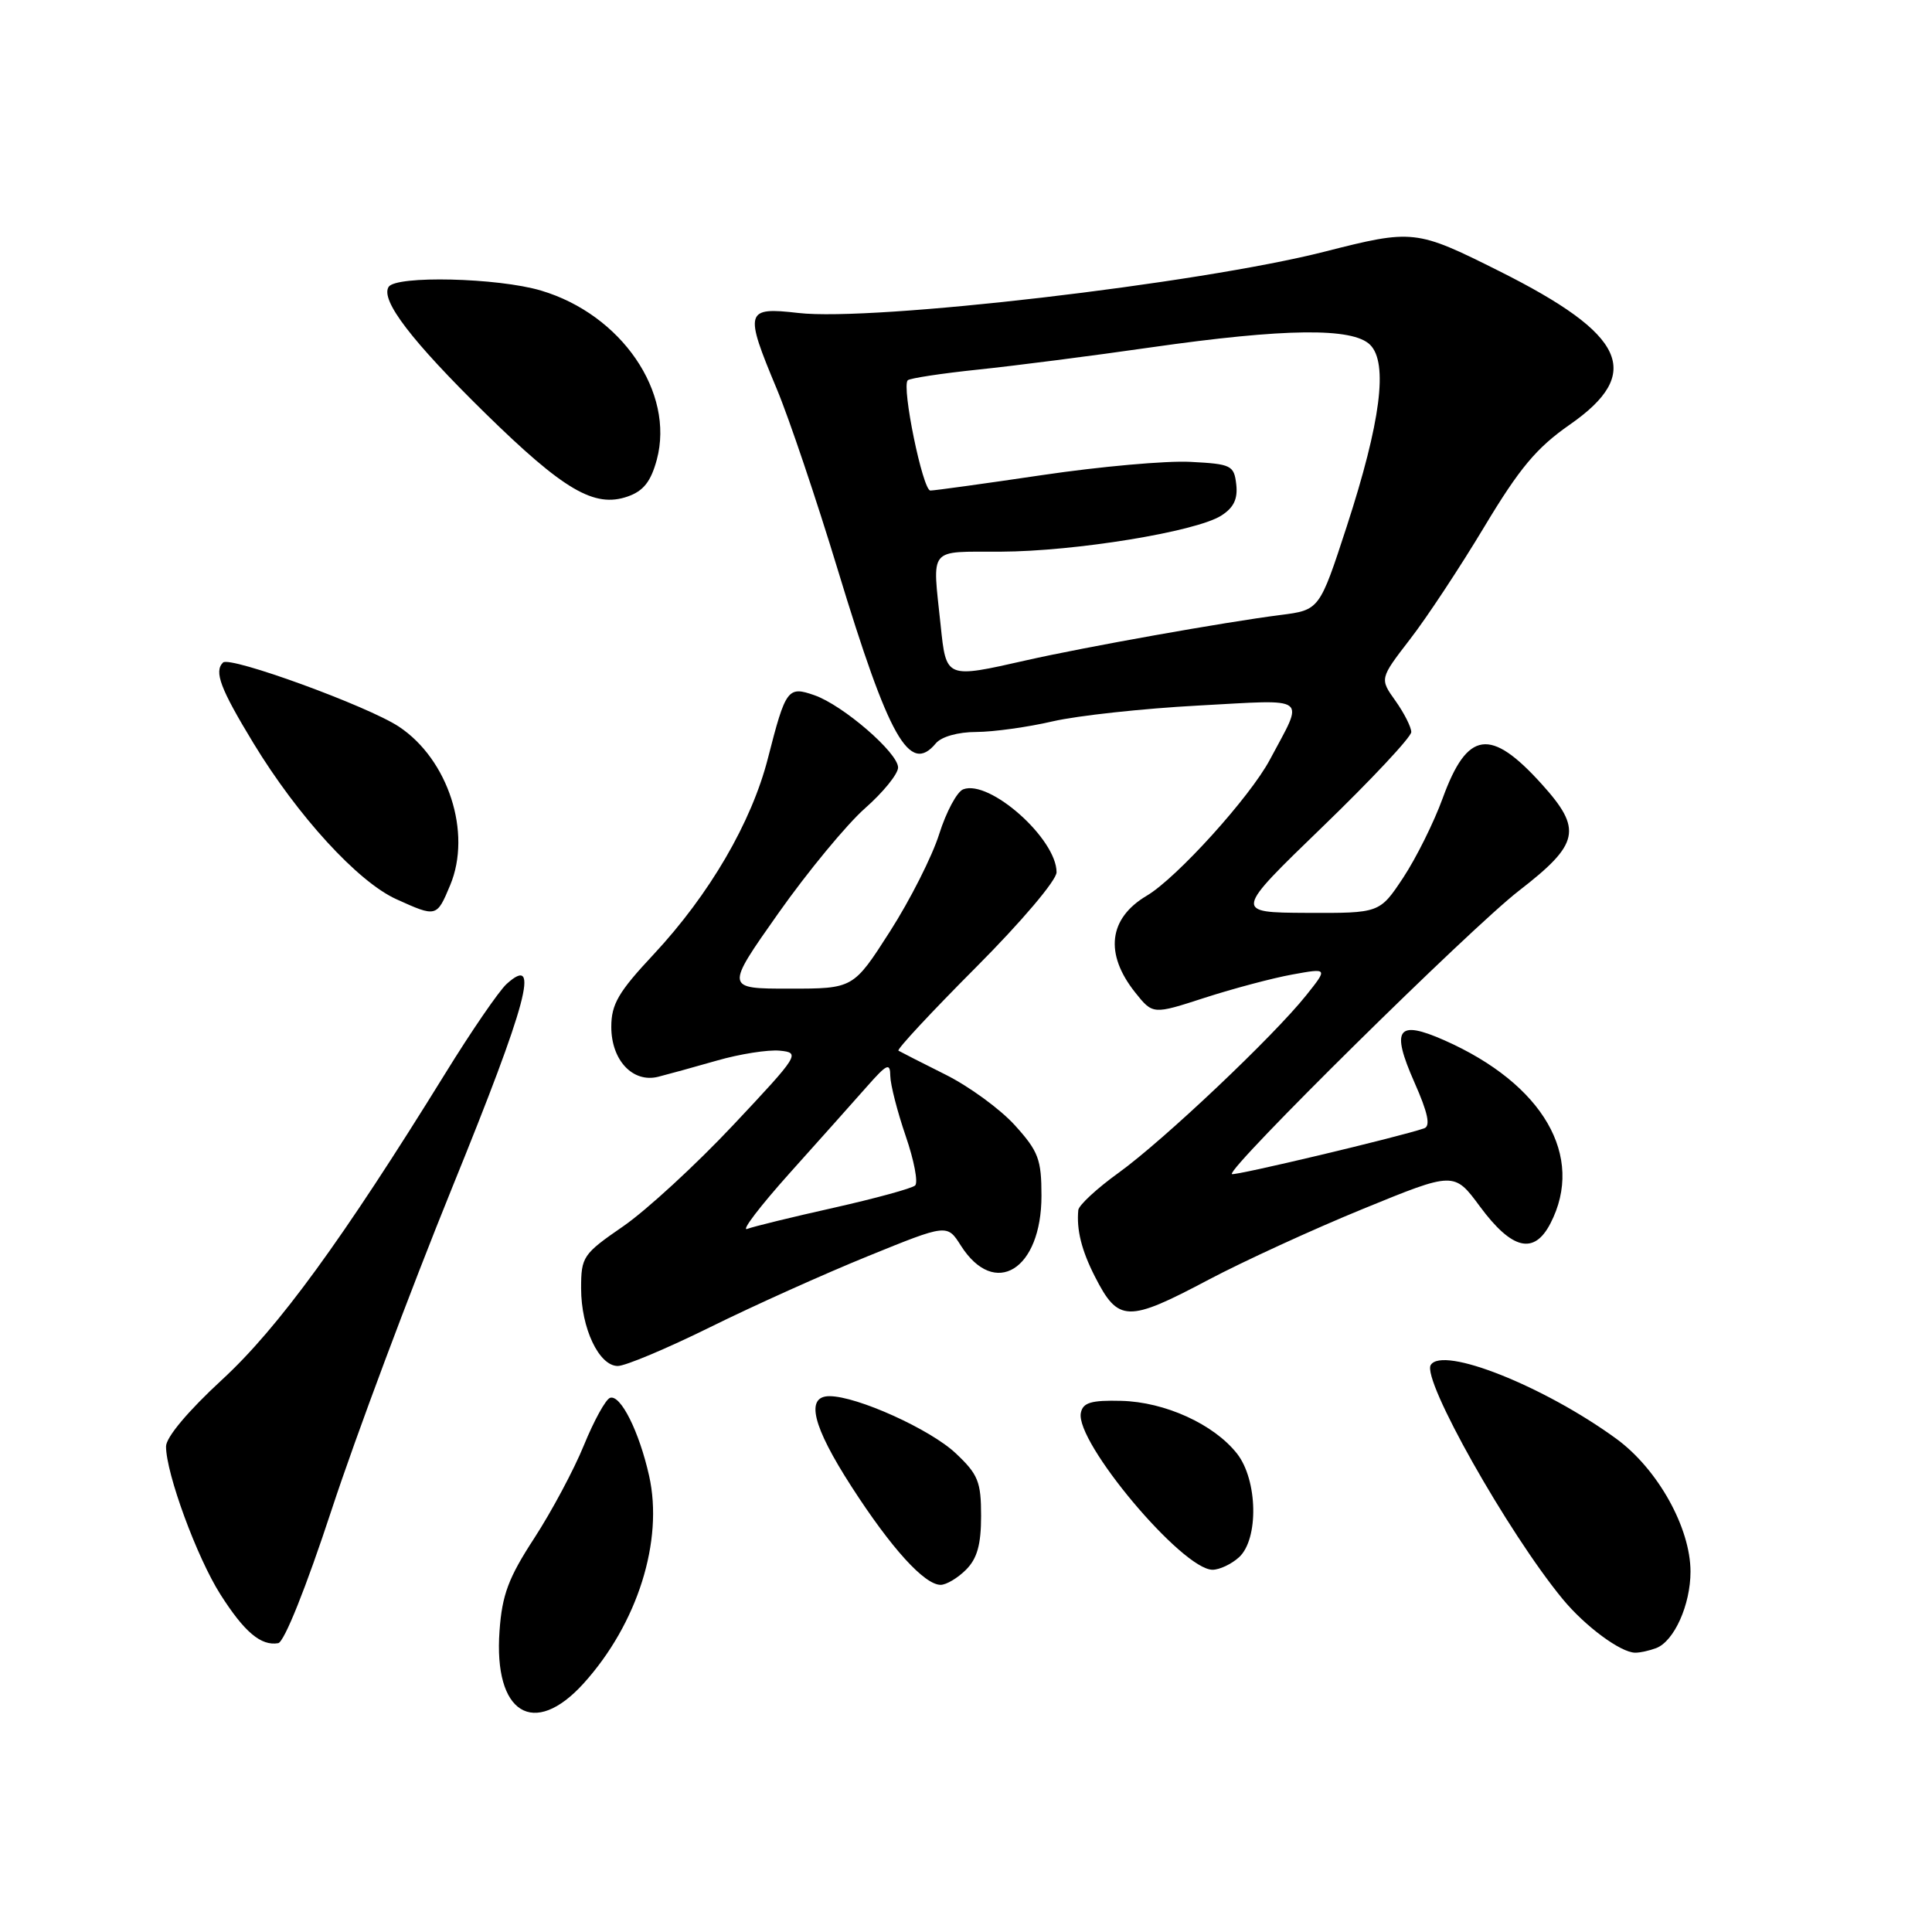 <?xml version="1.0" encoding="UTF-8" standalone="no"?>
<!DOCTYPE svg PUBLIC "-//W3C//DTD SVG 1.1//EN" "http://www.w3.org/Graphics/SVG/1.1/DTD/svg11.dtd" >
<svg xmlns="http://www.w3.org/2000/svg" xmlns:xlink="http://www.w3.org/1999/xlink" version="1.1" viewBox="0 0 256 256">
 <g >
 <path fill="currentColor"
d=" M 77.34 223.05 C 84.48 215.14 87.94 204.17 86.01 195.55 C 84.69 189.67 82.23 184.76 80.84 185.22 C 80.26 185.41 78.71 188.23 77.38 191.48 C 76.06 194.73 73.09 200.28 70.79 203.82 C 67.37 209.07 66.53 211.31 66.19 216.11 C 65.39 227.05 70.73 230.36 77.34 223.05 Z  M 219.46 218.38 C 221.84 217.46 224.00 212.64 224.00 208.25 C 224.00 202.43 219.65 194.65 214.18 190.65 C 204.60 183.67 191.15 178.32 189.58 180.87 C 188.38 182.81 199.79 203.05 207.05 211.87 C 210.02 215.48 214.75 218.98 216.67 218.99 C 217.31 219.00 218.56 218.72 219.46 218.38 Z  M 43.96 200.00 C 47.12 190.38 54.32 171.14 59.96 157.25 C 69.90 132.80 71.63 126.31 67.13 130.38 C 66.12 131.30 62.45 136.64 58.98 142.27 C 45.37 164.28 36.87 175.96 29.42 182.82 C 24.93 186.96 22.00 190.45 22.00 191.66 C 22.00 195.24 26.09 206.37 29.20 211.26 C 32.37 216.25 34.58 218.12 36.86 217.73 C 37.66 217.59 40.54 210.41 43.96 200.00 Z  M 128.00 208.00 C 129.48 206.52 130.00 204.67 130.00 200.87 C 130.00 196.34 129.61 195.36 126.63 192.56 C 123.27 189.39 113.56 185.00 109.91 185.00 C 106.69 185.00 107.65 188.96 112.84 197.00 C 118.10 205.16 122.50 210.00 124.64 210.00 C 125.39 210.00 126.90 209.10 128.00 208.00 Z  M 164.17 206.35 C 166.81 203.95 166.66 196.11 163.91 192.61 C 160.84 188.71 154.36 185.76 148.57 185.62 C 144.59 185.52 143.49 185.85 143.22 187.21 C 142.43 191.05 156.66 208.00 160.67 208.00 C 161.59 208.00 163.17 207.26 164.17 206.35 Z  M 94.09 175.86 C 99.81 173.03 109.22 168.80 115.00 166.45 C 125.50 162.18 125.50 162.18 127.32 165.05 C 131.80 172.09 138.00 168.26 138.00 158.45 C 138.00 153.63 137.60 152.56 134.49 149.12 C 132.56 146.98 128.40 143.94 125.24 142.37 C 122.08 140.79 119.30 139.37 119.05 139.22 C 118.80 139.06 123.42 134.10 129.30 128.20 C 135.34 122.14 140.00 116.64 140.00 115.58 C 140.00 111.14 131.12 103.25 127.63 104.59 C 126.81 104.90 125.38 107.57 124.45 110.51 C 123.53 113.45 120.59 119.26 117.92 123.43 C 113.07 131.00 113.07 131.00 104.58 131.00 C 96.09 131.00 96.09 131.00 103.15 120.99 C 107.04 115.48 112.20 109.24 114.61 107.11 C 117.02 104.99 119.00 102.55 119.00 101.70 C 119.00 99.75 111.70 93.44 107.91 92.12 C 104.39 90.89 104.11 91.26 101.76 100.45 C 99.59 108.97 94.00 118.54 86.59 126.48 C 81.94 131.45 81.00 133.06 81.00 136.07 C 81.00 140.49 83.85 143.52 87.21 142.68 C 88.47 142.36 91.97 141.40 95.00 140.53 C 98.03 139.66 101.77 139.07 103.33 139.22 C 106.07 139.49 105.90 139.77 97.16 149.07 C 92.21 154.34 85.65 160.37 82.58 162.49 C 77.24 166.17 77.00 166.52 77.00 170.72 C 77.00 175.99 79.37 181.00 81.86 181.00 C 82.86 181.00 88.36 178.69 94.09 175.86 Z  M 160.14 169.57 C 164.74 167.14 173.94 162.91 180.59 160.19 C 192.68 155.24 192.68 155.24 196.10 159.87 C 200.34 165.60 203.27 166.31 205.44 162.11 C 210.04 153.22 204.48 143.64 191.38 137.84 C 185.15 135.09 184.28 136.31 187.41 143.40 C 189.21 147.46 189.58 149.21 188.71 149.51 C 185.44 150.64 163.52 155.85 163.23 155.57 C 162.54 154.88 194.83 123.01 201.25 118.04 C 209.31 111.81 209.71 109.90 204.28 103.89 C 197.49 96.37 194.43 96.81 191.17 105.75 C 190.00 108.97 187.64 113.71 185.93 116.30 C 182.81 121.00 182.81 121.00 173.16 120.96 C 163.50 120.91 163.50 120.91 175.25 109.55 C 181.71 103.31 187.00 97.66 187.00 97.00 C 187.00 96.35 186.06 94.49 184.91 92.87 C 182.81 89.93 182.81 89.93 186.83 84.71 C 189.05 81.85 193.48 75.13 196.68 69.80 C 201.34 62.04 203.60 59.33 208.00 56.27 C 217.81 49.44 215.47 44.34 198.67 35.93 C 187.62 30.40 187.25 30.36 175.50 33.35 C 158.85 37.59 115.68 42.62 105.78 41.47 C 98.75 40.66 98.60 41.19 102.92 51.52 C 104.53 55.36 108.17 66.15 111.01 75.50 C 117.81 97.89 120.52 102.69 124.00 98.50 C 124.73 97.62 126.94 96.99 129.37 96.99 C 131.64 96.98 136.20 96.35 139.50 95.58 C 142.80 94.82 151.47 93.88 158.76 93.49 C 173.71 92.69 172.85 92.04 168.26 100.67 C 165.63 105.61 155.92 116.34 151.96 118.68 C 146.89 121.68 146.33 126.37 150.42 131.51 C 152.76 134.44 152.76 134.44 159.63 132.21 C 163.41 130.99 168.63 129.60 171.23 129.13 C 175.96 128.27 175.96 128.27 173.08 131.88 C 168.74 137.32 154.20 151.08 148.25 155.38 C 145.36 157.46 142.95 159.69 142.88 160.34 C 142.63 162.95 143.31 165.68 145.08 169.15 C 148.18 175.23 149.40 175.26 160.14 169.57 Z  M 59.65 117.29 C 62.55 110.35 59.40 100.62 52.85 96.28 C 48.72 93.55 30.45 86.89 29.55 87.79 C 28.34 88.99 29.20 91.26 33.58 98.47 C 39.45 108.13 47.40 116.82 52.50 119.14 C 57.84 121.56 57.87 121.55 59.65 117.29 Z  M 87.03 60.91 C 89.42 52.00 82.34 41.66 71.68 38.50 C 65.96 36.80 52.44 36.48 51.49 38.02 C 50.40 39.78 54.54 45.18 64.28 54.74 C 74.71 64.96 78.76 67.33 83.17 65.79 C 85.26 65.06 86.24 63.82 87.03 60.91 Z  M 104.63 155.45 C 108.55 151.08 113.15 145.93 114.85 144.00 C 117.55 140.94 117.95 140.76 117.97 142.59 C 117.99 143.74 118.91 147.32 120.01 150.53 C 121.12 153.75 121.68 156.69 121.26 157.08 C 120.84 157.47 116.00 158.79 110.50 160.03 C 105.00 161.26 99.83 162.52 99.00 162.84 C 98.17 163.15 100.71 159.83 104.63 155.45 Z  M 124.64 82.85 C 123.54 72.32 122.88 73.14 132.59 73.10 C 142.48 73.06 158.43 70.46 161.81 68.33 C 163.47 67.28 164.03 66.12 163.81 64.19 C 163.52 61.66 163.16 61.48 157.74 61.20 C 154.56 61.03 145.73 61.82 138.11 62.95 C 130.48 64.08 123.81 65.00 123.28 65.00 C 122.27 65.00 119.44 51.22 120.28 50.39 C 120.55 50.12 124.75 49.48 129.63 48.97 C 134.51 48.46 144.80 47.14 152.50 46.03 C 170.27 43.49 179.24 43.39 181.55 45.69 C 183.96 48.10 182.95 55.92 178.46 69.73 C 174.84 80.83 174.84 80.83 169.67 81.49 C 162.40 82.41 143.72 85.74 136.00 87.49 C 125.31 89.91 125.38 89.94 124.64 82.85 Z "/>
</g>
</svg>